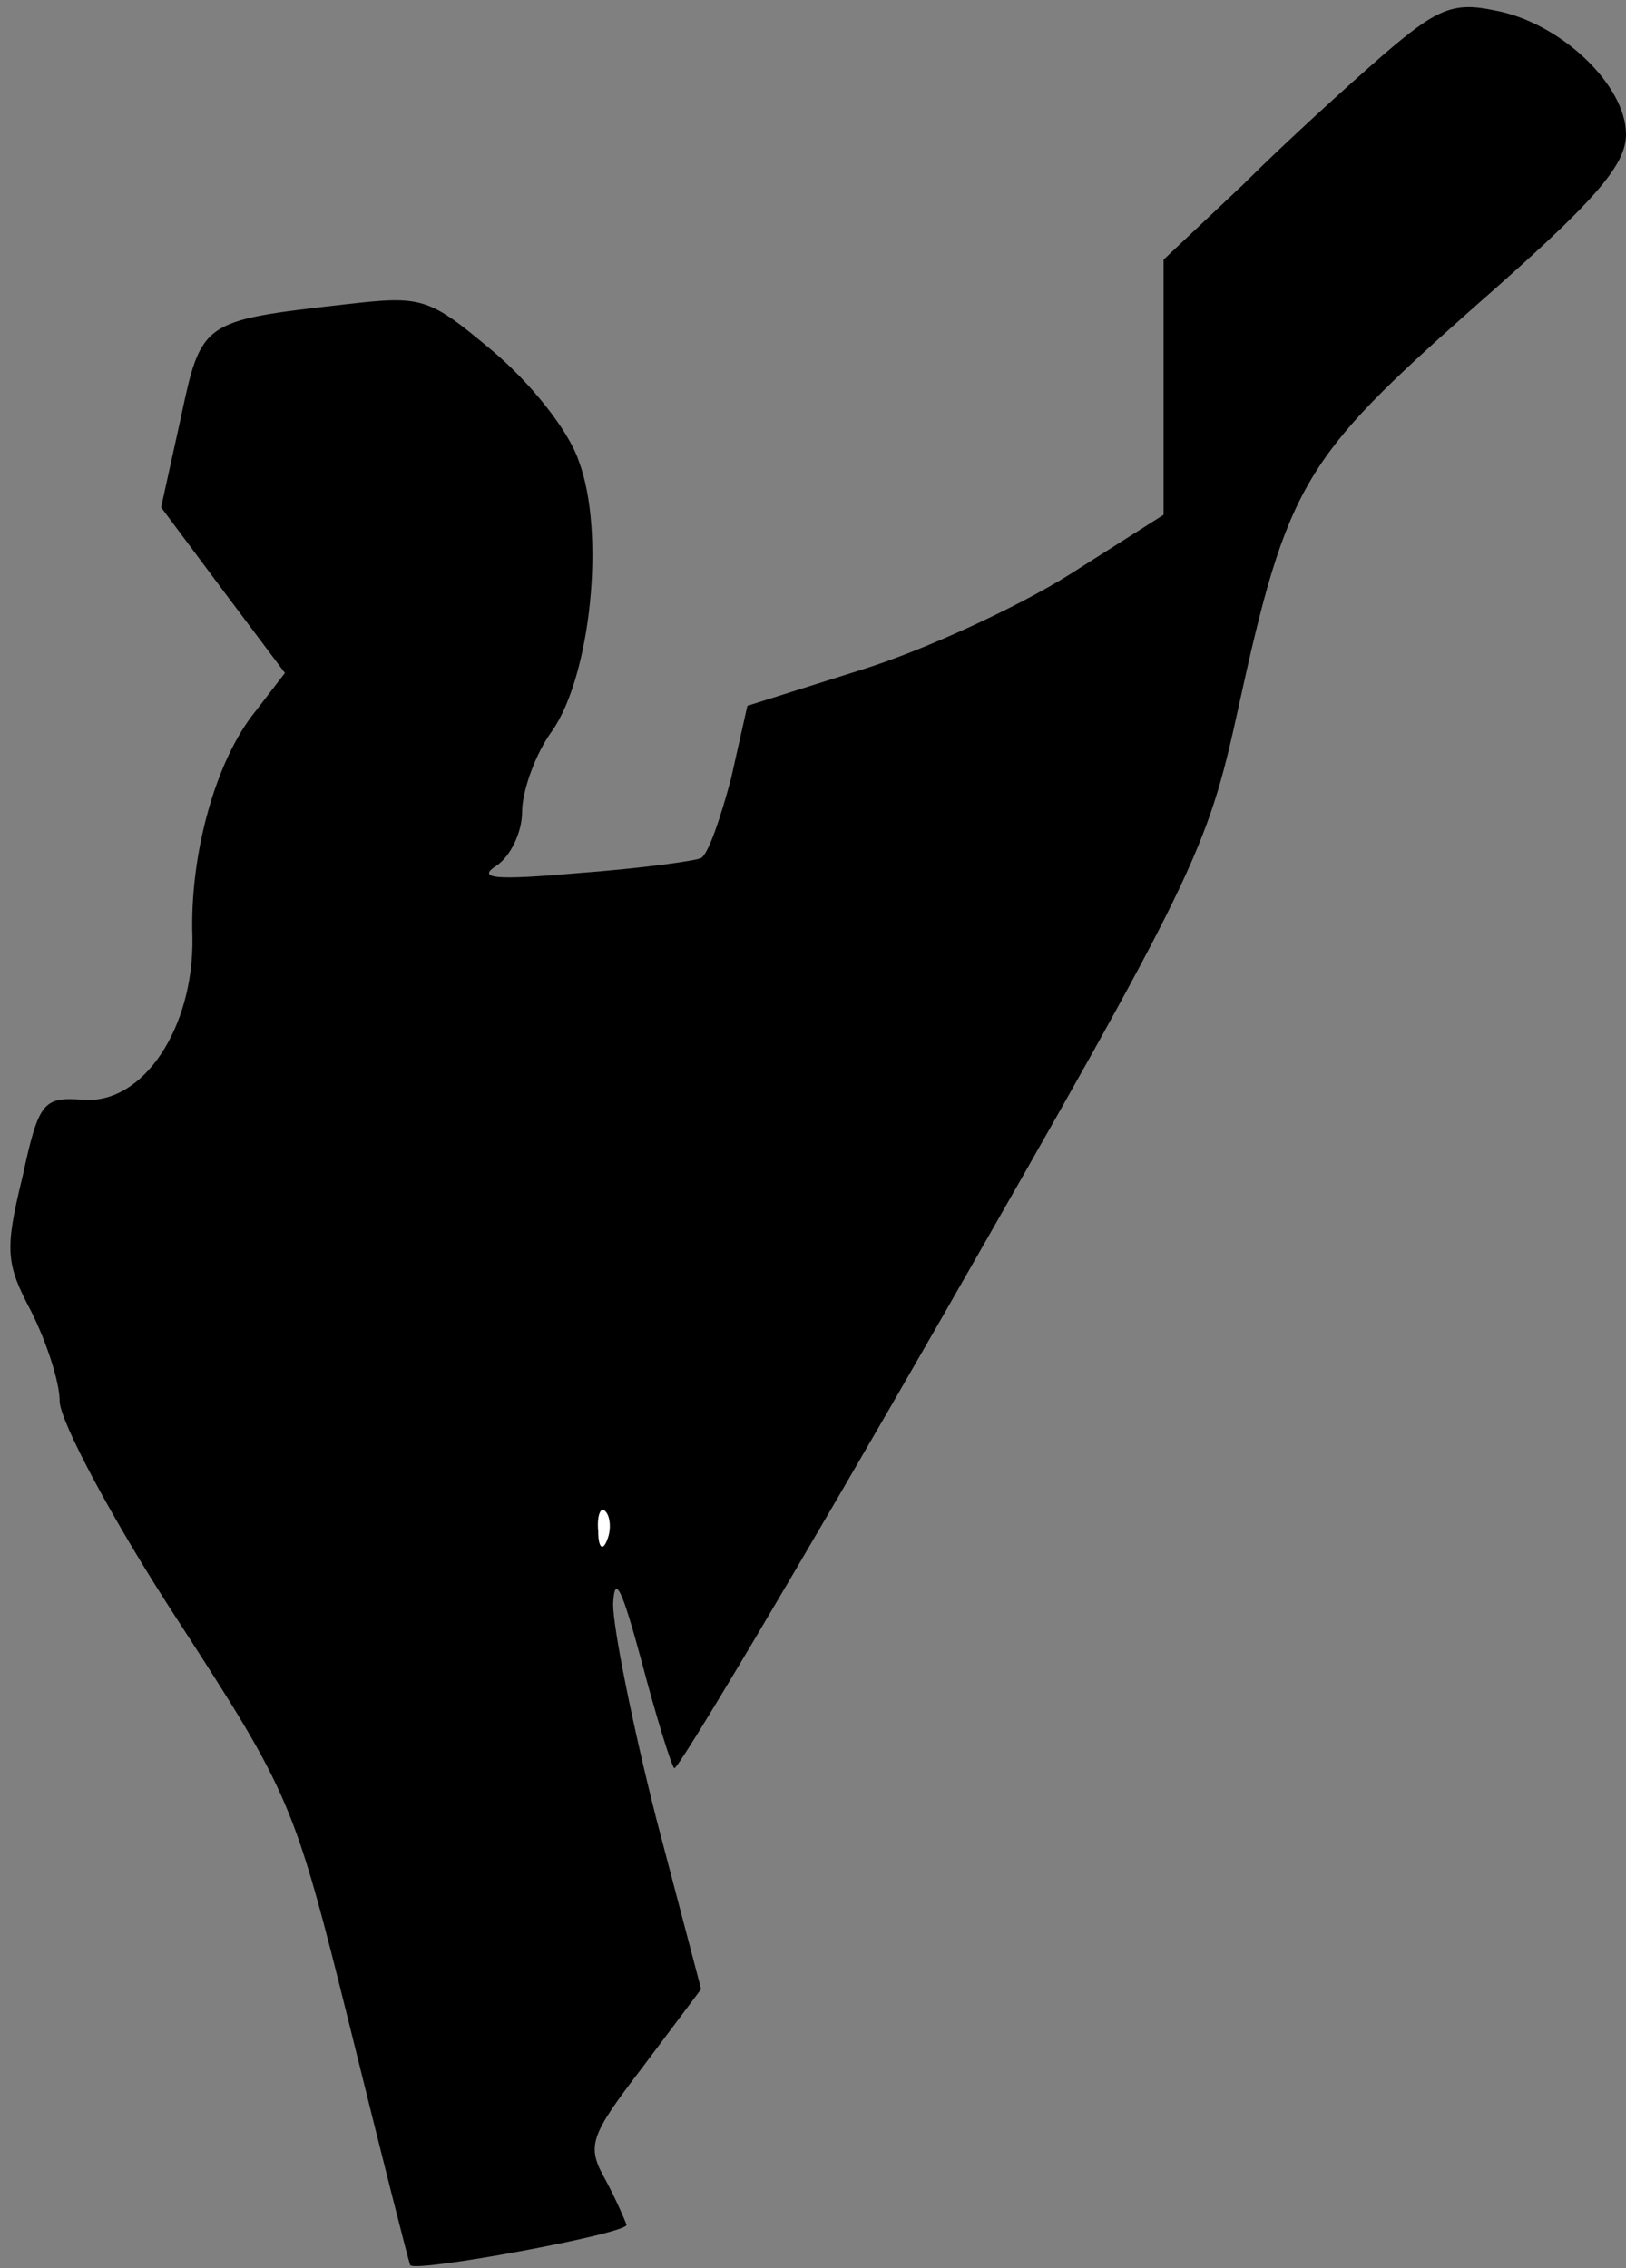 <?xml version="1.0" standalone="no"?>
<!DOCTYPE svg PUBLIC "-//W3C//DTD SVG 20010904//EN"
 "http://www.w3.org/TR/2001/REC-SVG-20010904/DTD/svg10.dtd">
<svg version="1.0" xmlns="http://www.w3.org/2000/svg"
 width="109pt" height="152pt" viewBox="0 0 109 152"
 preserveAspectRatio="xMidYMid meet">
<rect x="0" y="0" width="109" height="152" fill="#808080" stroke="none"/>
<g transform="translate(0,152) scale(0.1,-0.1)"
fill="#000000" stroke="none">
<path fill="#000000" stroke="none" d="M927 1483 c-23 -20 -66 -59 -94 -87
l-53 -50 0 -86 0 -85 -63 -40 c-35 -22 -98 -51 -140 -64 l-76 -24 -11 -49 c-7
-26 -15 -50 -20 -53 -4 -2 -41 -7 -81 -10 -57 -5 -70 -4 -56 5 9 6 17 22 17
36 0 14 9 39 20 54 26 37 36 133 18 181 -7 21 -33 53 -58 74 -43 36 -47 37
-99 31 -96 -11 -96 -11 -110 -77 l-13 -59 41 -55 42 -56 -20 -26 c-26 -32 -44
-95 -42 -151 1 -61 -33 -112 -73 -109 -27 2 -30 -1 -41 -52 -12 -49 -11 -58 6
-90 10 -20 19 -47 19 -60 0 -13 35 -79 78 -145 77 -119 79 -123 117 -276 21
-85 39 -156 40 -158 4 -5 145 21 145 27 -1 3 -7 17 -14 30 -13 23 -11 29 25
76 l39 52 -30 114 c-16 63 -29 128 -29 144 1 21 6 10 19 -38 10 -38 20 -70 22
-72 2 -2 83 134 180 303 169 295 177 311 198 407 33 151 44 168 158 269 81 71
102 95 102 116 0 33 -44 75 -88 83 -28 6 -39 1 -75 -30z"/>
<path fill="#ffffff" stroke="none" d="M407 488 c-3 -8 -6 -5 -6 6 -1 11 2 17
5 13 3 -3 4 -12 1 -19z"/>
</g>
</svg>

